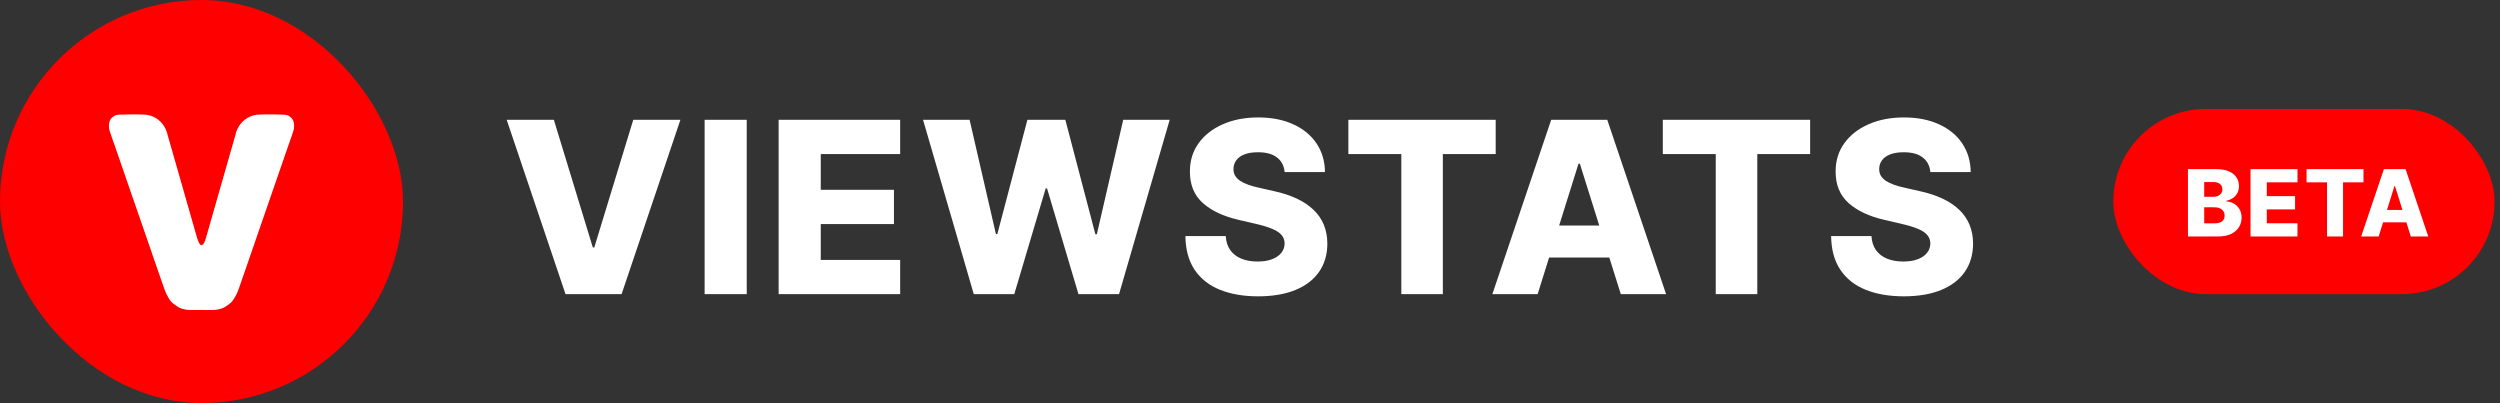 <svg width="459" height="74" viewBox="0 0 459 74" fill="none" xmlns="http://www.w3.org/2000/svg">
<rect x="0" y="0" width="459" height="74" fill="#333333" stroke="none"/>
<g clip-path="url(#clip0_13428_16207)">
<path d="M74 0H0V74H74V0Z" fill="#FE0000"/>
<path d="M53.253 21.441C52.946 21.187 52.747 21.113 52.004 21.038C50.26 20.997 48.782 20.969 47.143 21.064C46.757 21.104 46.289 21.246 45.931 21.394C44.48 22.027 43.511 23.323 43.198 24.871C42.115 28.633 41.046 32.398 39.965 36.162C39.258 38.653 38.524 41.139 37.83 43.63C37.668 44.139 37.456 44.959 37 45.018C36.608 45.006 36.332 44.139 36.17 43.63C35.476 41.139 34.742 38.653 34.035 36.162C32.954 32.398 31.885 28.634 30.802 24.871C30.488 23.323 29.52 22.027 28.068 21.394C27.711 21.246 27.242 21.104 26.856 21.064C25.217 20.969 23.74 20.997 21.996 21.038C21.253 21.113 21.053 21.187 20.747 21.441C19.992 21.977 19.943 22.824 20.034 23.682C20.276 24.578 20.629 25.439 20.915 26.323L20.923 26.318C22.733 31.607 24.58 36.878 26.403 42.161C27.212 44.529 28.049 46.888 28.852 49.258C29.29 50.497 29.711 51.743 30.149 52.982C30.348 53.542 30.783 54.666 31.534 55.5C31.904 55.862 32.78 56.41 32.78 56.41C33.601 56.85 34.53 56.942 35.447 56.922C35.875 56.919 36.303 56.915 36.731 56.916L37 56.903L37.269 56.916C37.697 56.915 38.125 56.919 38.553 56.922C39.47 56.942 40.399 56.85 41.22 56.41C41.22 56.41 42.096 55.862 42.466 55.5C43.217 54.666 43.652 53.542 43.851 52.982C44.289 51.743 44.71 50.497 45.148 49.258C45.95 46.888 46.788 44.529 47.597 42.161C49.419 36.878 51.267 31.607 53.077 26.318L53.085 26.323C53.371 25.44 53.724 24.578 53.966 23.682C54.057 22.824 54.008 21.978 53.253 21.441Z" fill="white"/>
</g>
<path d="M101.688 22L108.844 45.438H109.109L116.266 22H124.922L114.125 54H103.828L93.031 22H101.688ZM137.102 22V54H129.367V22H137.102ZM142.957 54V22H165.27V28.281H150.691V34.844H164.129V41.141H150.691V47.719H165.27V54H142.957ZM178.785 54L169.473 22H178.02L182.848 42.969H183.113L188.629 22H195.598L201.113 43.016H201.379L206.223 22H214.754L205.457 54H198.004L192.238 34.594H191.988L186.223 54H178.785ZM235.859 31.594C235.755 30.448 235.292 29.557 234.469 28.922C233.656 28.276 232.495 27.953 230.984 27.953C229.984 27.953 229.151 28.083 228.484 28.344C227.818 28.604 227.318 28.963 226.984 29.422C226.651 29.87 226.479 30.385 226.469 30.969C226.448 31.448 226.542 31.87 226.75 32.234C226.969 32.599 227.281 32.922 227.688 33.203C228.104 33.474 228.604 33.714 229.188 33.922C229.771 34.13 230.427 34.312 231.156 34.469L233.906 35.094C235.49 35.438 236.885 35.896 238.094 36.469C239.313 37.042 240.333 37.724 241.156 38.516C241.99 39.307 242.62 40.219 243.047 41.25C243.474 42.281 243.693 43.438 243.703 44.719C243.693 46.74 243.182 48.474 242.172 49.922C241.161 51.37 239.708 52.479 237.813 53.25C235.927 54.021 233.651 54.406 230.984 54.406C228.307 54.406 225.974 54.005 223.984 53.203C221.995 52.401 220.448 51.182 219.344 49.547C218.24 47.911 217.672 45.844 217.641 43.344H225.047C225.109 44.375 225.385 45.234 225.875 45.922C226.365 46.609 227.036 47.13 227.891 47.484C228.755 47.839 229.755 48.016 230.891 48.016C231.932 48.016 232.818 47.875 233.547 47.594C234.286 47.312 234.854 46.922 235.25 46.422C235.646 45.922 235.849 45.349 235.859 44.703C235.849 44.099 235.661 43.583 235.297 43.156C234.932 42.719 234.37 42.344 233.609 42.031C232.859 41.708 231.901 41.411 230.734 41.141L227.391 40.359C224.62 39.724 222.438 38.698 220.844 37.281C219.25 35.854 218.458 33.927 218.469 31.5C218.458 29.521 218.99 27.787 220.063 26.297C221.135 24.807 222.62 23.646 224.516 22.812C226.411 21.979 228.573 21.562 231 21.562C233.479 21.562 235.63 21.984 237.453 22.828C239.286 23.662 240.708 24.833 241.719 26.344C242.729 27.854 243.245 29.604 243.266 31.594H235.859ZM247.562 28.281V22H274.609V28.281H264.906V54H257.281V28.281H247.562ZM282.313 54H274L284.797 22H295.094L305.891 54H297.578L290.063 30.062H289.812L282.313 54ZM281.203 41.406H298.578V47.281H281.203V41.406ZM305.293 28.281V22H332.34V28.281H322.637V54H315.012V28.281H305.293ZM354.414 31.594C354.31 30.448 353.846 29.557 353.023 28.922C352.211 28.276 351.049 27.953 349.539 27.953C348.539 27.953 347.706 28.083 347.039 28.344C346.372 28.604 345.872 28.963 345.539 29.422C345.206 29.87 345.034 30.385 345.023 30.969C345.003 31.448 345.096 31.87 345.305 32.234C345.523 32.599 345.836 32.922 346.242 33.203C346.659 33.474 347.159 33.714 347.742 33.922C348.326 34.13 348.982 34.312 349.711 34.469L352.461 35.094C354.044 35.438 355.44 35.896 356.648 36.469C357.867 37.042 358.888 37.724 359.711 38.516C360.544 39.307 361.174 40.219 361.602 41.25C362.029 42.281 362.247 43.438 362.258 44.719C362.247 46.74 361.737 48.474 360.727 49.922C359.716 51.37 358.263 52.479 356.367 53.25C354.482 54.021 352.206 54.406 349.539 54.406C346.862 54.406 344.529 54.005 342.539 53.203C340.549 52.401 339.003 51.182 337.898 49.547C336.794 47.911 336.227 45.844 336.195 43.344H343.602C343.664 44.375 343.94 45.234 344.43 45.922C344.919 46.609 345.591 47.13 346.445 47.484C347.31 47.839 348.31 48.016 349.445 48.016C350.487 48.016 351.372 47.875 352.102 47.594C352.841 47.312 353.409 46.922 353.805 46.422C354.201 45.922 354.404 45.349 354.414 44.703C354.404 44.099 354.216 43.583 353.852 43.156C353.487 42.719 352.924 42.344 352.164 42.031C351.414 41.708 350.456 41.411 349.289 41.141L345.945 40.359C343.174 39.724 340.992 38.698 339.398 37.281C337.805 35.854 337.013 33.927 337.023 31.5C337.013 29.521 337.544 27.787 338.617 26.297C339.69 24.807 341.174 23.646 343.07 22.812C344.966 21.979 347.128 21.562 349.555 21.562C352.034 21.562 354.185 21.984 356.008 22.828C357.841 23.662 359.263 24.833 360.273 26.344C361.284 27.854 361.799 29.604 361.82 31.594H354.414Z" fill="white"/>
<rect x="388" y="20" width="70" height="34" rx="17" fill="#FF0000"/>
<path d="M401.707 43.415V31.052H406.863C407.788 31.052 408.563 31.182 409.187 31.444C409.815 31.706 410.285 32.072 410.599 32.543C410.917 33.014 411.076 33.559 411.076 34.179C411.076 34.65 410.978 35.07 410.781 35.44C410.583 35.807 410.312 36.111 409.966 36.352C409.619 36.593 409.219 36.763 408.764 36.859V36.98C409.263 37.004 409.724 37.139 410.147 37.384C410.573 37.63 410.915 37.972 411.173 38.41C411.43 38.845 411.559 39.36 411.559 39.956C411.559 40.62 411.39 41.214 411.052 41.737C410.714 42.256 410.225 42.667 409.585 42.968C408.945 43.266 408.169 43.415 407.255 43.415H401.707ZM404.695 41.006H406.543C407.191 41.006 407.667 40.884 407.973 40.638C408.283 40.393 408.438 40.051 408.438 39.612C408.438 39.294 408.364 39.02 408.215 38.791C408.066 38.557 407.855 38.378 407.581 38.254C407.307 38.125 406.979 38.06 406.597 38.06H404.695V41.006ZM404.695 36.135H406.349C406.675 36.135 406.965 36.08 407.219 35.972C407.472 35.863 407.669 35.706 407.81 35.501C407.955 35.295 408.028 35.048 408.028 34.758C408.028 34.344 407.881 34.018 407.587 33.78C407.293 33.543 406.897 33.424 406.398 33.424H404.695V36.135ZM413.196 43.415V31.052H421.817V33.478H416.184V36.014H421.376V38.447H416.184V40.988H421.817V43.415H413.196ZM423.484 33.478V31.052H433.934V33.478H430.185V43.415H427.239V33.478H423.484ZM436.724 43.415H433.512L437.683 31.052H441.662L445.833 43.415H442.622L439.718 34.167H439.621L436.724 43.415ZM436.295 38.549H443.008V40.819H436.295V38.549Z" fill="white"/>
<defs>
<clipPath id="clip0_13428_16207">
<rect width="74" height="74" rx="37" fill="white"/>
</clipPath>
</defs>
</svg>
